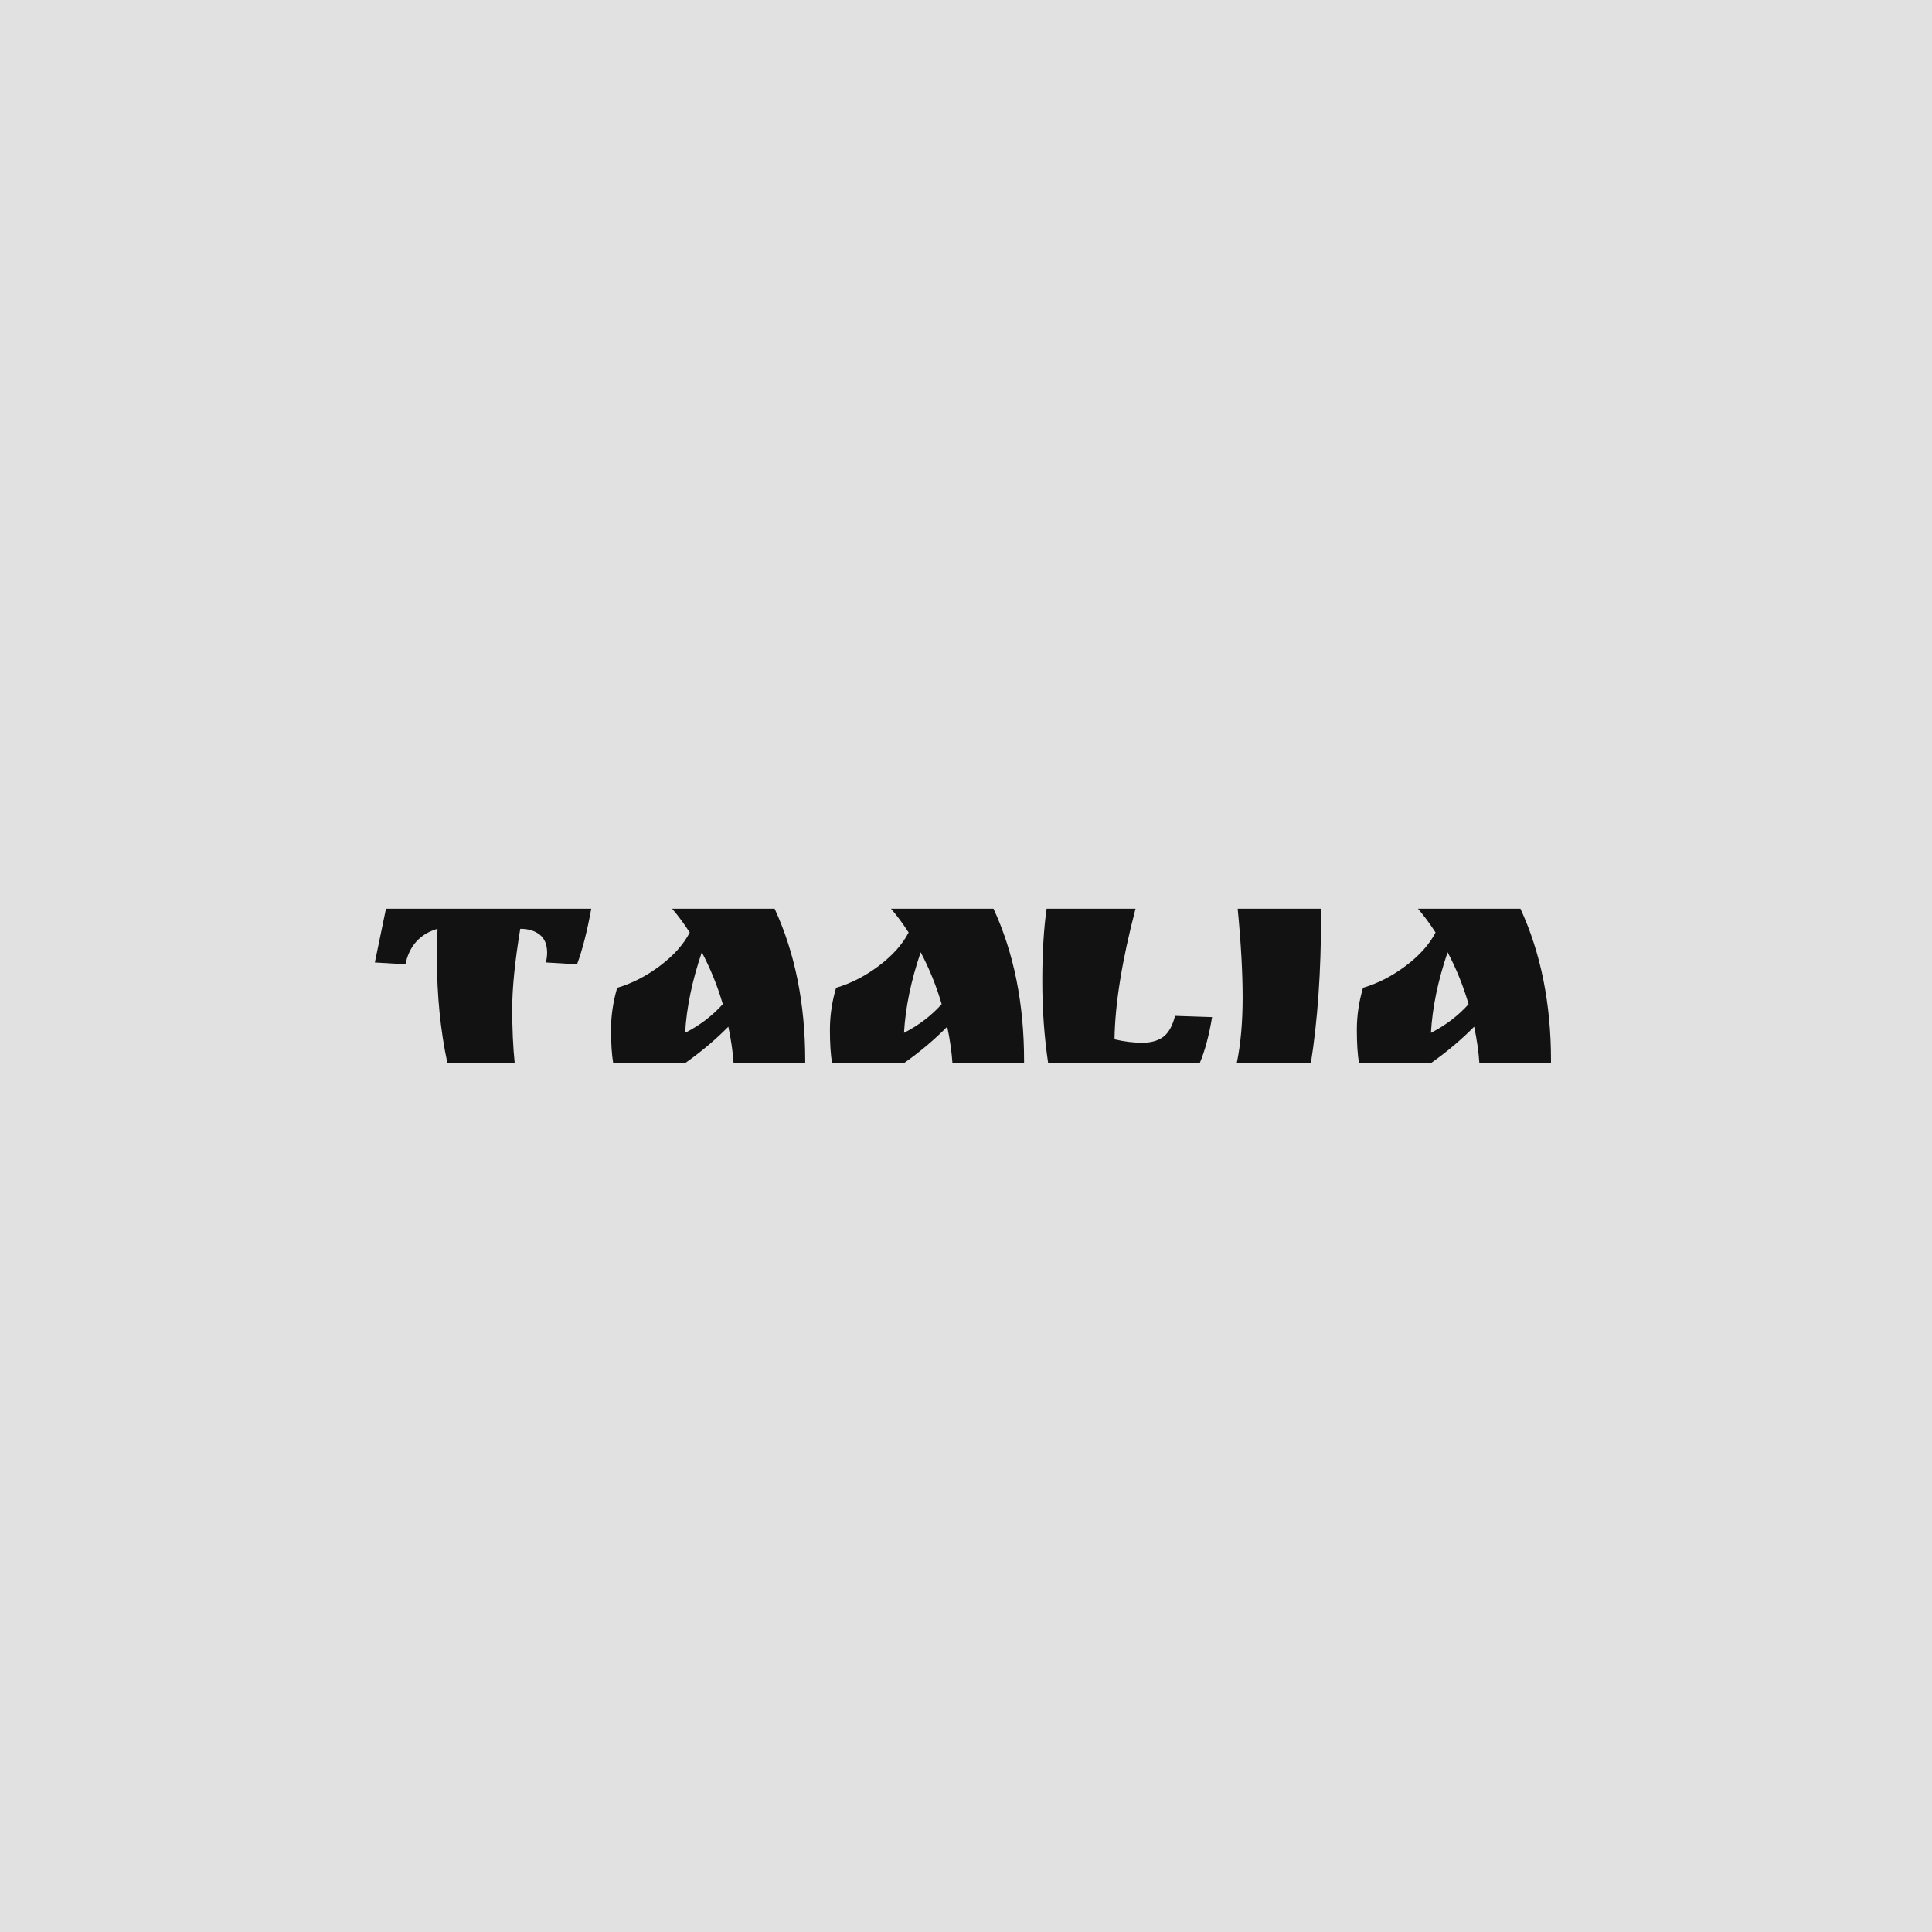 <svg xmlns="http://www.w3.org/2000/svg" xml:space="preserve" width="1500" height="1500" data-id="lg_LKRJRnQwm7po0pqb5H" data-version="1" viewBox="0 0 1500 1500"><path fill="#e1e1e1" stroke="transparent" d="M0 0h1500v1500H0z"/><g data-padding="20"><g transform="translate(-576.165 -589.044)scale(1.728)"><rect width="587.522" height="164.98" x="219.407" y="650.134" fill="none" rx="0" ry="0" transform="matrix(.95 0 0 .95 280 78.97)"/><path fill="#121212" d="M567.182 758.196q-3.61 21.917-3.61 35.787t1.112 24.547h-30.239q-4.712-22.05-4.712-47.433 0-4.294.275-12.901-11.789 3.467-14.42 15.95l-13.738-.826 4.997-24.14h92.236q-2.774 15.257-6.384 24.966l-14.003-.826q.551-2.223.551-4.437 0-5.415-3.325-8.046-3.335-2.641-8.74-2.641m128.032 59.232v1.102h-32.177q-.56-7.904-2.365-16.36-8.598 8.732-19.418 16.36h-32.31q-.978-5.681-.978-15.048 0-9.357 2.774-18.79 9.994-2.917 19.218-9.852 9.215-6.935 13.376-14.972-3.743-5.833-7.904-10.688h46.047q13.737 29.82 13.737 68.249m-37.03-25.386q-3.61-12.35-9.435-23.303-6.517 19.142-7.495 36.204 9.994-5.14 16.93-12.9m135.364 25.383v1.102h-32.176q-.55-7.904-2.356-16.36-8.597 8.732-19.418 16.36H707.28q-.969-5.681-.969-15.048 0-9.357 2.774-18.79 9.984-2.917 19.21-9.852t13.384-14.972q-3.743-5.833-7.904-10.688h46.047q13.728 29.82 13.728 68.248m-37.03-25.384q-3.61-12.35-9.435-23.303-6.517 19.142-7.486 36.204 9.985-5.14 16.92-12.9m77.671 15.807q6.517 1.53 12.483 1.53t9.5-2.708 5.206-9.357l16.644.55q-2.08 12.484-5.548 20.663H804.37q-2.632-17.746-2.632-36.755 0-19 1.938-32.595h39.948q-9.158 35.093-9.434 58.672m55.338-58.671h37.45v3.752q0 36.613-4.57 65.598H889.12q2.632-12.76 2.632-29.47t-2.223-39.88m140.77 68.248v1.102h-32.177q-.55-7.904-2.356-16.36-8.597 8.732-19.418 16.36h-32.319q-.969-5.681-.969-15.048 0-9.357 2.774-18.79 9.984-2.917 19.21-9.852t13.384-14.972q-3.743-5.833-7.904-10.688h46.047q13.728 29.82 13.728 68.249m-37.03-25.386q-3.602-12.35-9.435-23.303-6.517 19.142-7.486 36.204 9.984-5.14 16.92-12.9"/></g><path fill="transparent" stroke="transparent" stroke-width="1.792" d="M250 609.319h1000v281.362H250z"/></g></svg>
